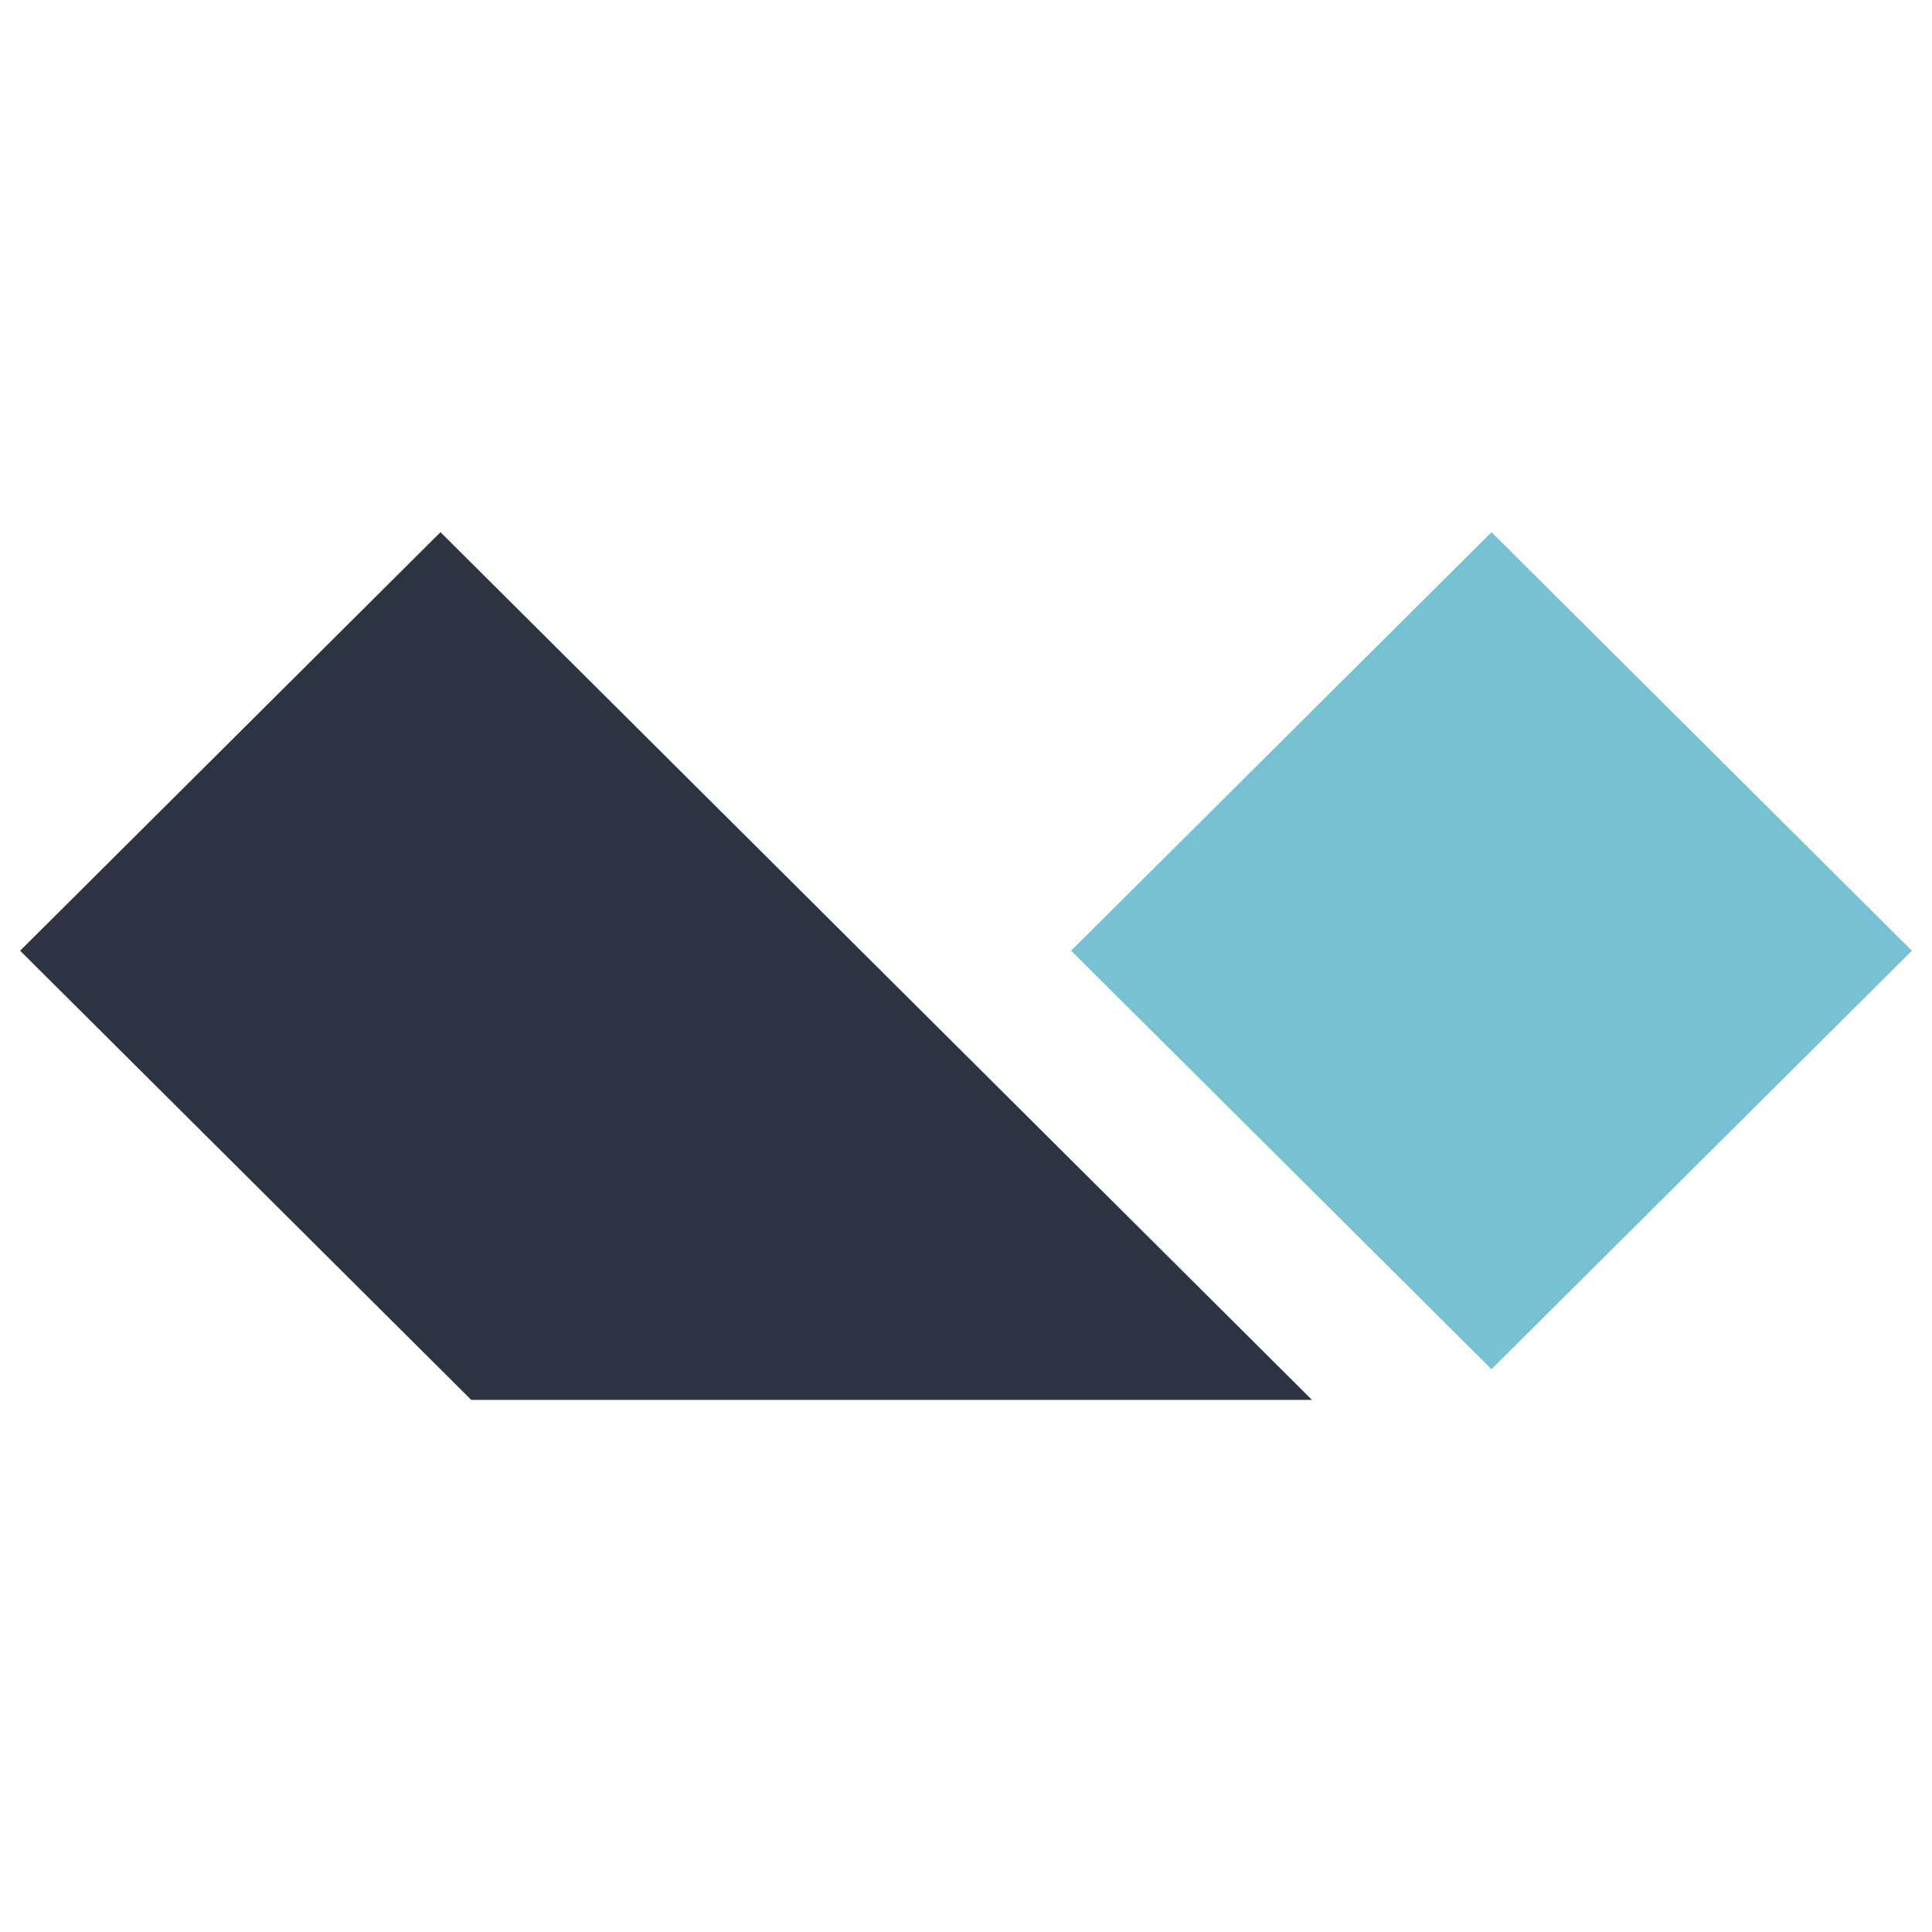 <svg xmlns="http://www.w3.org/2000/svg" fill="none" viewBox="0 0 24 24" id="Alpinejs-Icon--Streamline-Svg-Logos" height="24" width="24">
  <path fill="#77c1d2" d="m18.528 6.611 5.222 5.199 -5.222 5.199 -5.222 -5.199 5.222 -5.199Z" stroke-width="0.25"/>
  <path fill="#2d3441" d="m5.472 6.611 10.826 10.779H5.854L0.25 11.81l5.222 -5.199Z" stroke-width="0.25"/>
</svg>
